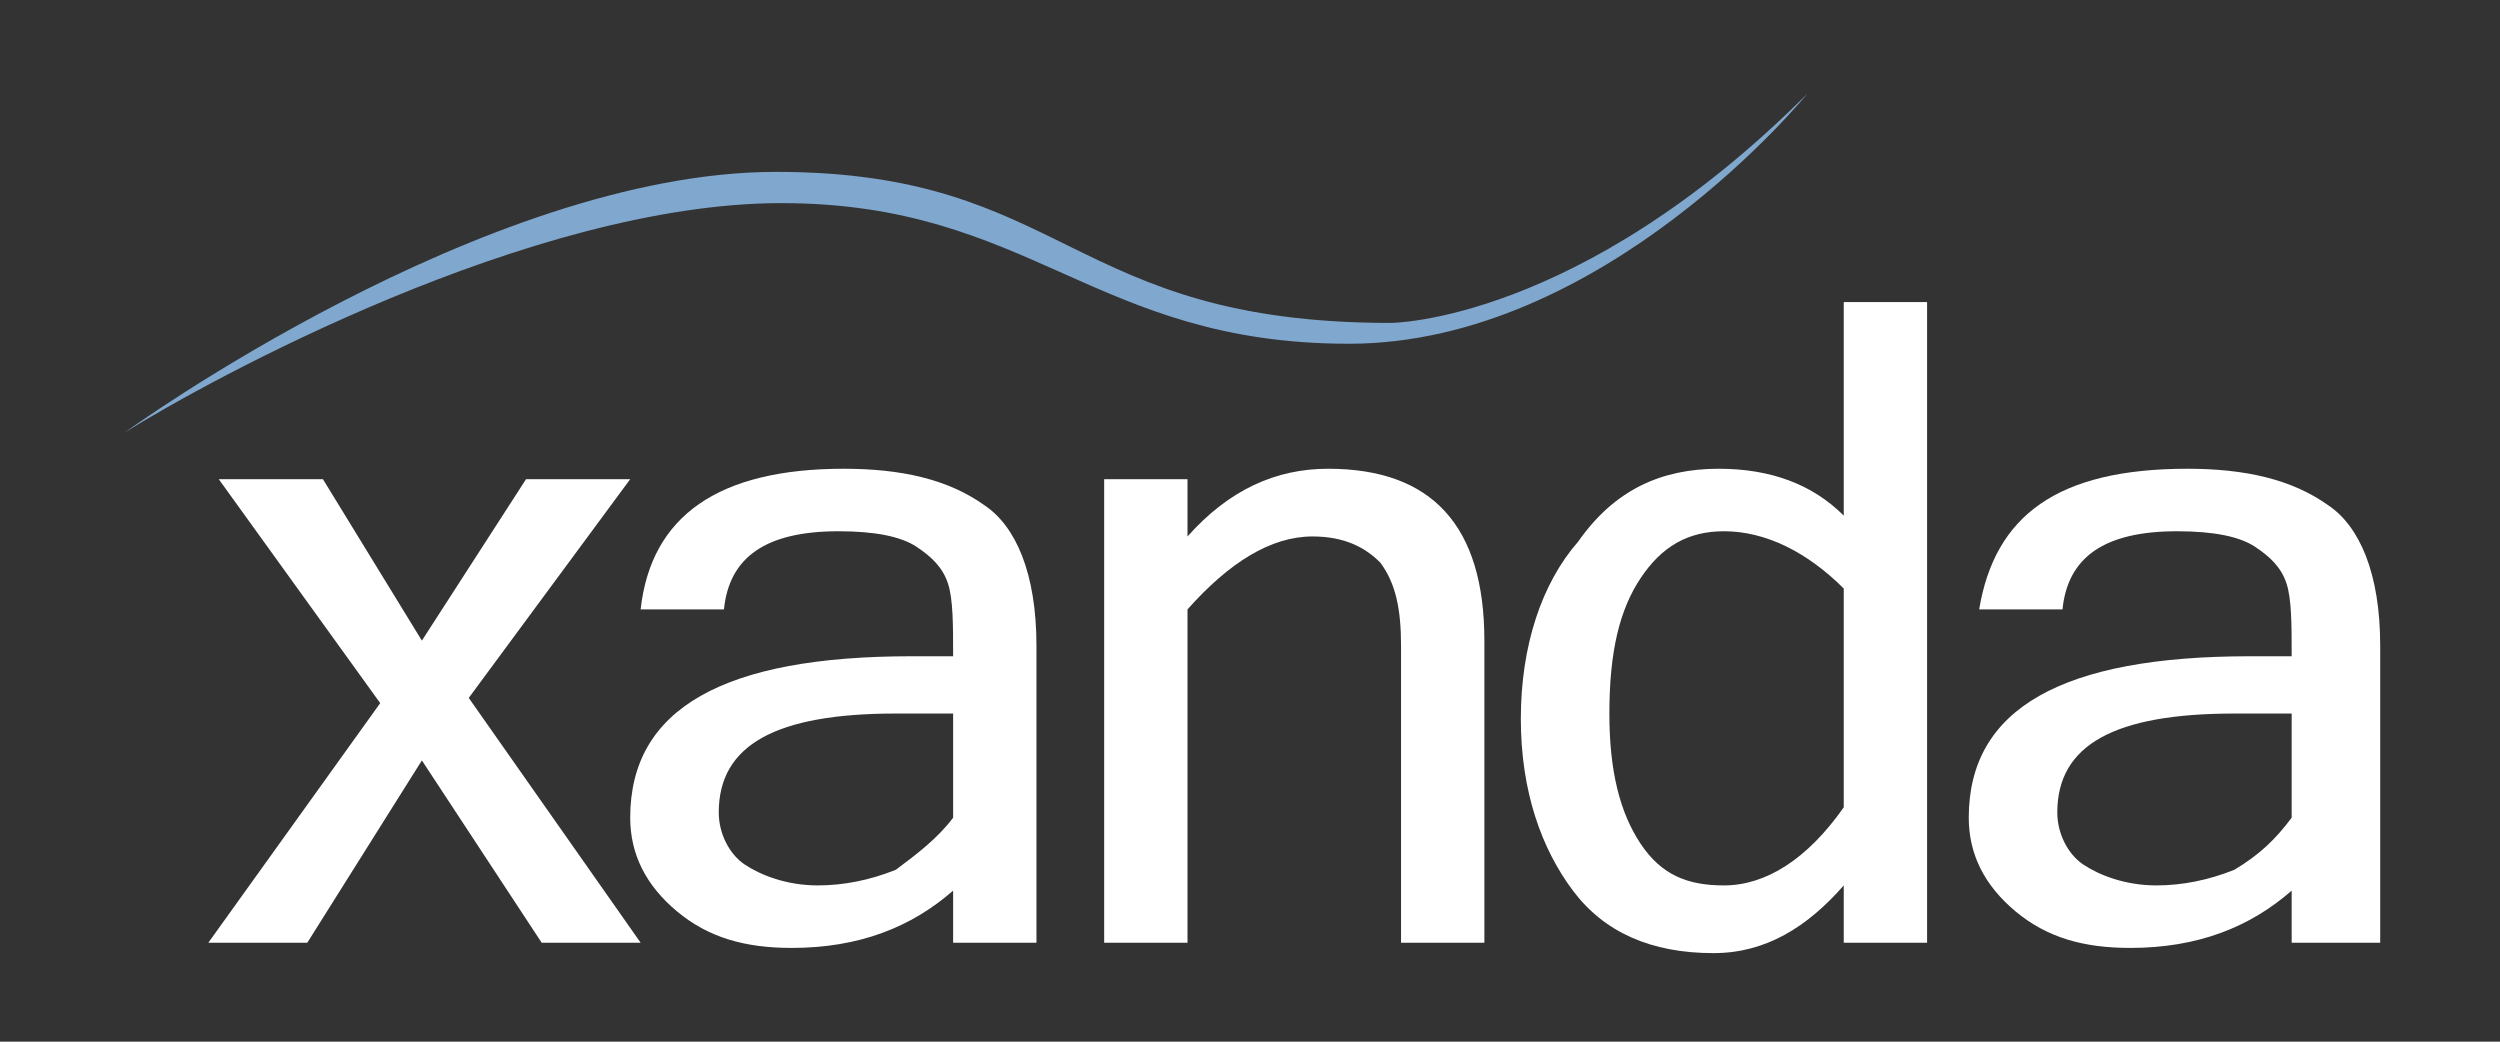 <?xml version="1.0" encoding="utf-8"?>
<!-- Generator: Adobe Illustrator 16.0.0, SVG Export Plug-In . SVG Version: 6.00 Build 0)  -->
<!DOCTYPE svg PUBLIC "-//W3C//DTD SVG 1.1//EN" "http://www.w3.org/Graphics/SVG/1.1/DTD/svg11.dtd">
<svg version="1.1" id="Layer_1" xmlns="http://www.w3.org/2000/svg" xmlns:xlink="http://www.w3.org/1999/xlink" x="0px" y="0px"
	 width="48px" height="20px" viewBox="0 0 48 20" enable-background="new 0 0 48 20" xml:space="preserve">
<rect x="0" y="0" width="48" height="20" fill="#333333" stroke="none"/>
<g>
	<polygon fill="#FFFFFF" points="12.3,18.1 10.4,18.1 8.1,14.6 5.9,18.1 4,18.1 7.3,13.5 4.2,9.2 6.2,9.2 8.1,12.3 10.1,9.2 
		12.1,9.2 9,13.4 	"/>
	<path fill="#FFFFFF" d="M18.3,17.1c-0.8,0.7-1.8,1.1-3.1,1.1c-0.9,0-1.6-0.2-2.2-0.7c-0.6-0.5-0.9-1.1-0.9-1.8
		c0-2.1,1.8-3.1,5.4-3.1h0.8c0-0.6,0-1.1-0.1-1.4c-0.1-0.3-0.3-0.5-0.6-0.7c-0.3-0.2-0.8-0.3-1.5-0.3c-1.4,0-2.1,0.5-2.2,1.5h-1.6
		C12.5,9.9,13.8,9,16.2,9c1.1,0,2,0.2,2.7,0.7c0.6,0.4,1,1.3,1,2.7v5.7h-1.6V17.1z M18.3,15.7v-2h-1.1c-2.3,0-3.4,0.6-3.4,1.9
		c0,0.4,0.2,0.8,0.5,1c0.3,0.2,0.8,0.4,1.4,0.4c0.5,0,1-0.1,1.5-0.3C17.6,16.4,18,16.1,18.3,15.7"/>
	<path fill="#FFFFFF" d="M22.8,10.3C23.6,9.4,24.5,9,25.5,9c2,0,3,1.1,3,3.3v5.8h-1.6v-5.7c0-0.7-0.1-1.2-0.4-1.6
		c-0.3-0.3-0.7-0.5-1.3-0.5c-0.8,0-1.6,0.5-2.4,1.4v6.4h-1.6V9.2h1.6V10.3z"/>
	<path fill="#FFFFFF" d="M35.4,17c-0.7,0.8-1.5,1.3-2.5,1.3c-1.2,0-2.1-0.4-2.7-1.2c-0.6-0.8-1-1.9-1-3.3c0-1.4,0.4-2.6,1.1-3.4
		C31,9.4,31.9,9,33,9c1,0,1.8,0.3,2.4,0.9V5.8H37v12.3h-1.6V17z M35.4,15.5v-4.2c-0.7-0.7-1.5-1.1-2.3-1.1c-0.7,0-1.2,0.3-1.6,0.9
		c-0.4,0.6-0.6,1.4-0.6,2.6c0,1.1,0.2,1.9,0.6,2.5c0.4,0.6,0.9,0.8,1.6,0.8C33.9,17,34.7,16.5,35.4,15.5"/>
	<path fill="#FFFFFF" d="M44,17.1c-0.8,0.7-1.8,1.1-3.1,1.1c-0.9,0-1.6-0.2-2.2-0.7c-0.6-0.5-0.9-1.1-0.9-1.8c0-2.1,1.8-3.1,5.4-3.1
		H44c0-0.6,0-1.1-0.1-1.4c-0.1-0.3-0.3-0.5-0.6-0.7c-0.3-0.2-0.8-0.3-1.5-0.3c-1.4,0-2.1,0.5-2.2,1.5h-1.6C38.3,9.9,39.5,9,42,9
		c1.1,0,2,0.2,2.7,0.7c0.6,0.4,1,1.3,1,2.7v5.7H44V17.1z M44,15.7v-2h-1.1c-2.3,0-3.4,0.6-3.4,1.9c0,0.4,0.2,0.8,0.5,1
		c0.3,0.2,0.8,0.4,1.4,0.4c0.5,0,1-0.1,1.5-0.3C43.4,16.4,43.7,16.1,44,15.7"/>
	<path fill="#80A7CE" d="M2.4,8.3c0,0,6.9-5,12.5-5s5.6,2.9,11.8,2.9c0,0,3.6,0,8-4.4c0,0-3.9,4.8-8.8,4.8c-4.9,0-6.1-2.7-10.9-2.7
		S4,7.3,2.4,8.3"/>
</g>
</svg>
